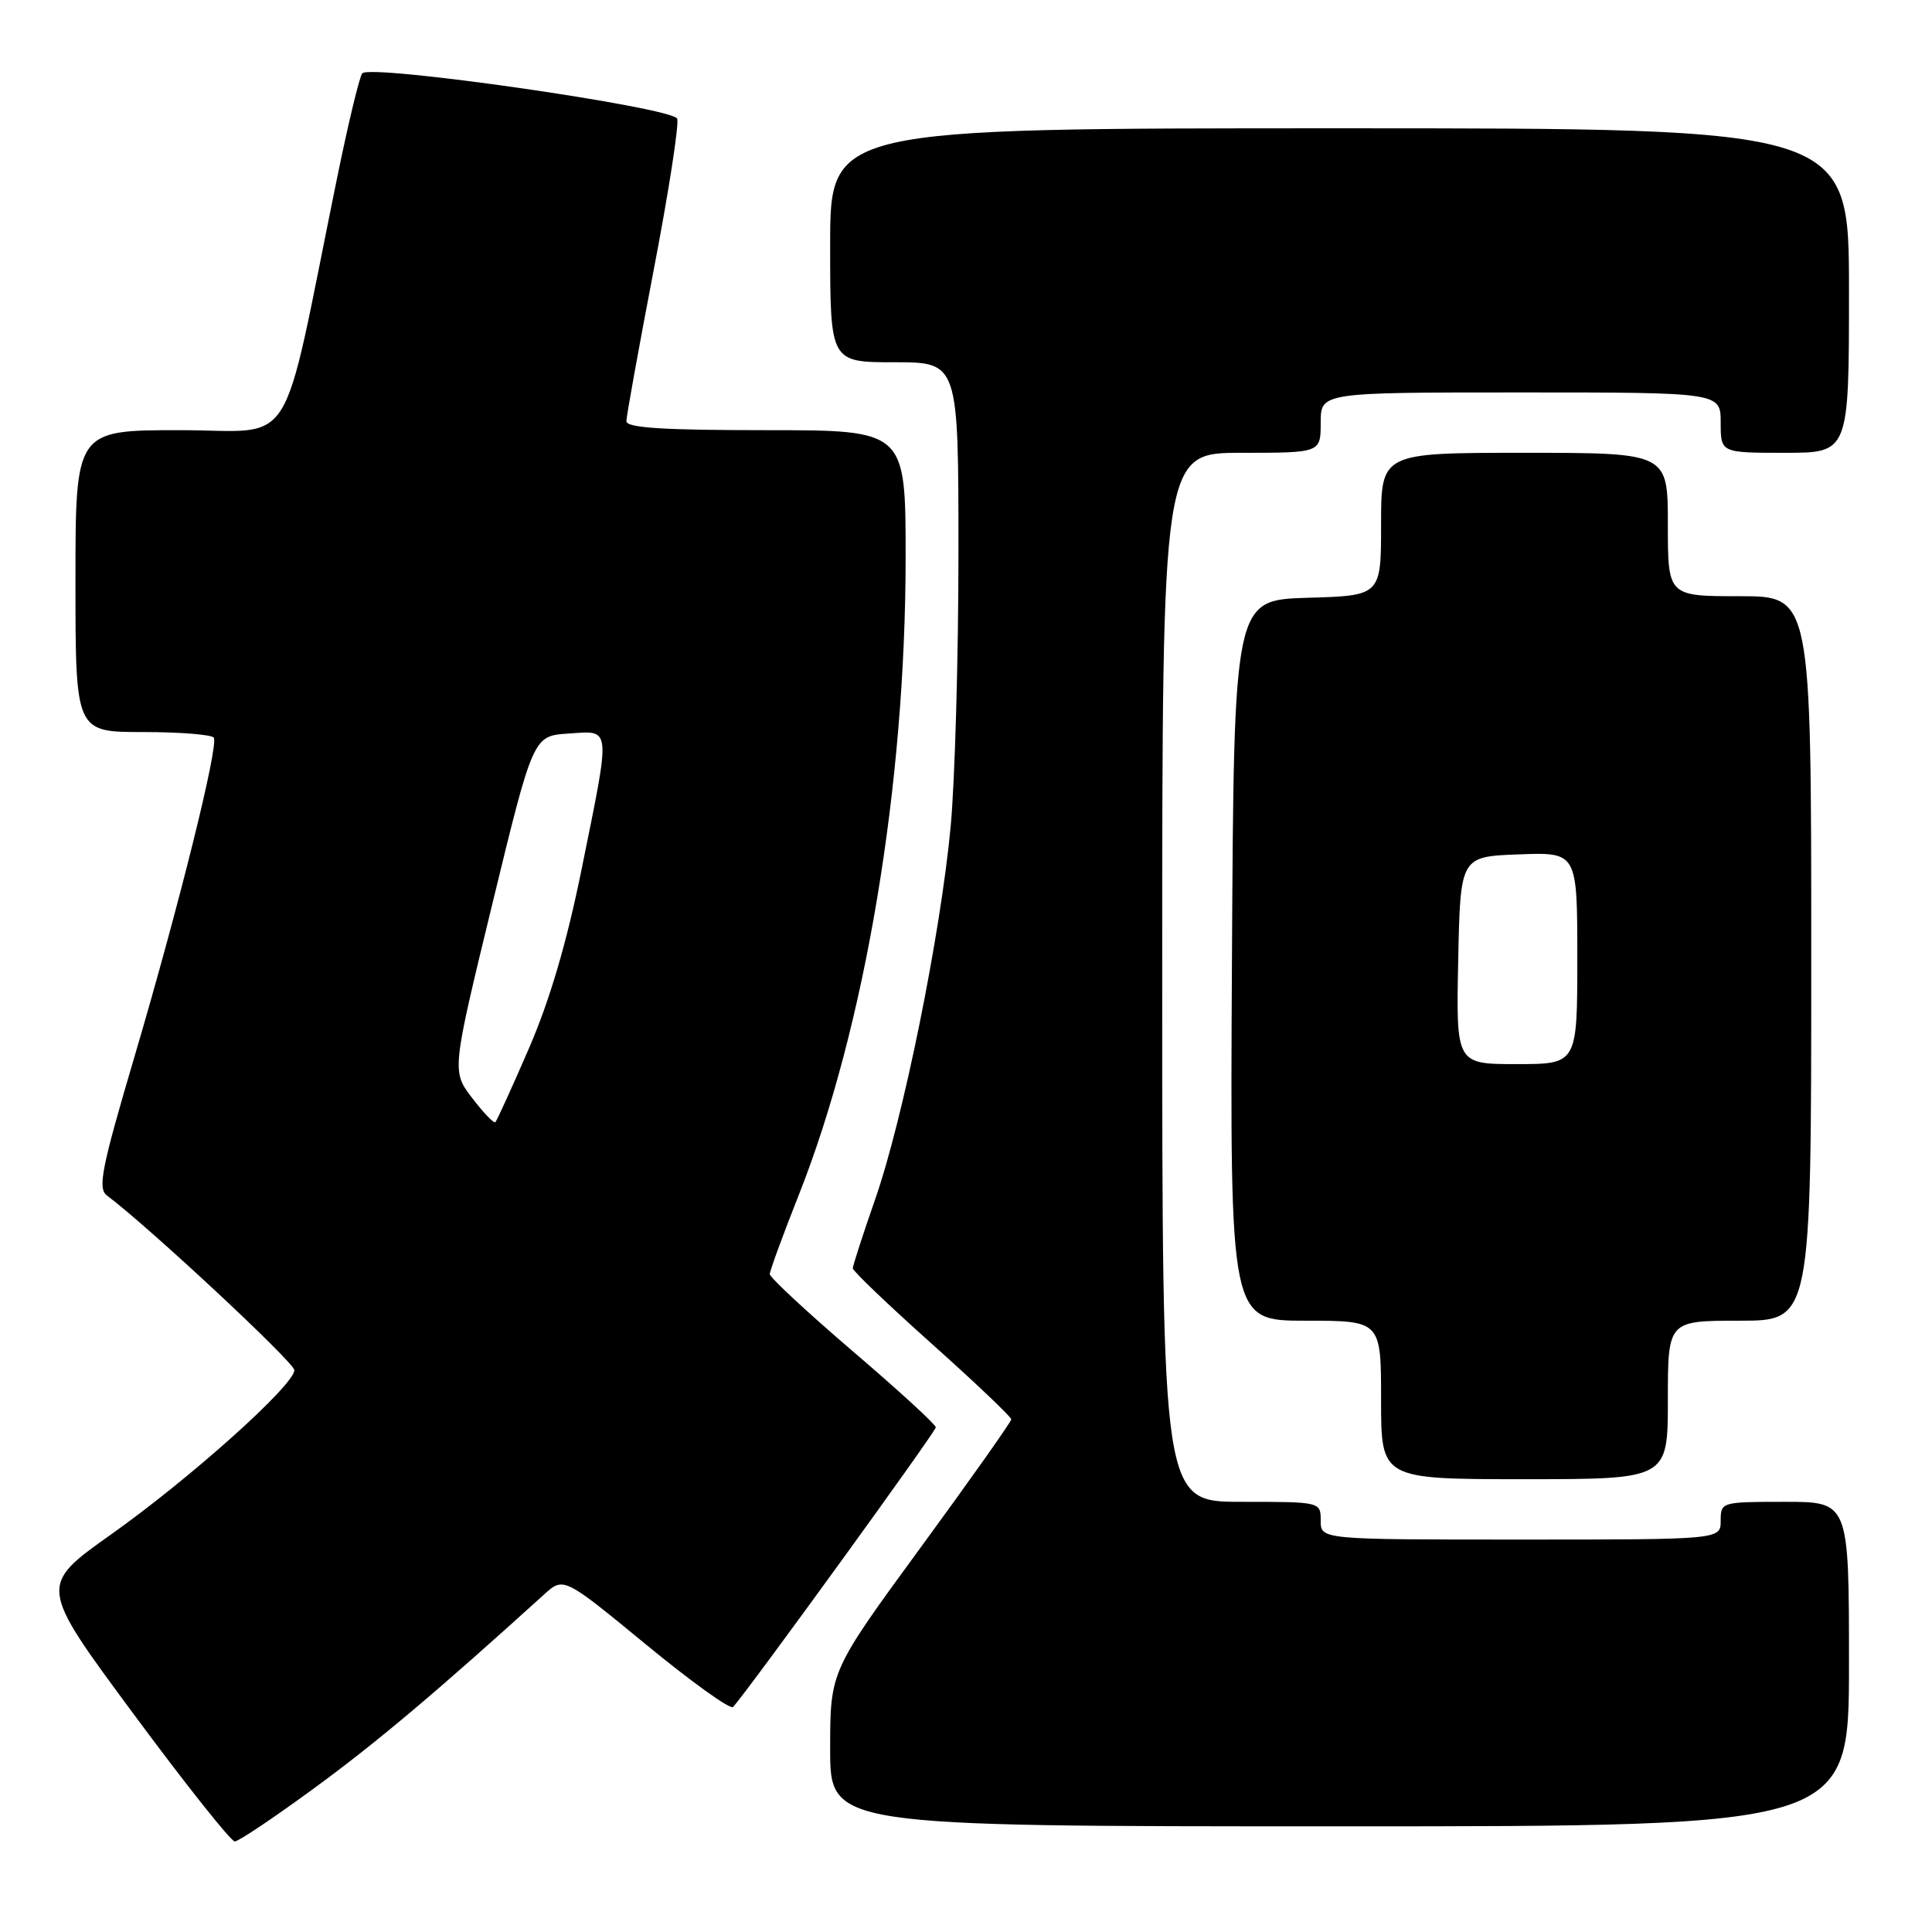 <?xml version="1.0" encoding="UTF-8" standalone="no"?>
<!DOCTYPE svg PUBLIC "-//W3C//DTD SVG 1.1//EN" "http://www.w3.org/Graphics/SVG/1.1/DTD/svg11.dtd" >
<svg xmlns="http://www.w3.org/2000/svg" xmlns:xlink="http://www.w3.org/1999/xlink" version="1.1" viewBox="0 0 256 256">
 <g >
 <path fill="currentColor"
d=" M 41.76 236.85 C 50.02 230.79 57.77 224.26 72.09 211.28 C 74.68 208.93 74.68 208.93 85.59 217.90 C 91.59 222.84 96.78 226.56 97.13 226.19 C 99.05 224.11 124.00 189.70 124.00 189.13 C 124.00 188.76 119.05 184.22 113.00 179.05 C 106.95 173.87 102.00 169.27 102.00 168.83 C 102.00 168.40 103.74 163.64 105.87 158.27 C 114.63 136.11 120.00 104.05 120.00 73.82 C 120.00 57.00 120.00 57.00 101.50 57.00 C 87.87 57.00 83.00 56.69 83.00 55.81 C 83.00 55.16 84.63 46.16 86.61 35.82 C 88.60 25.48 90.00 16.44 89.73 15.73 C 89.15 14.23 49.07 8.46 48.00 9.72 C 47.63 10.15 46.09 16.57 44.58 24.00 C 37.08 60.78 39.45 57.00 23.86 57.00 C 10.00 57.00 10.00 57.00 10.00 77.00 C 10.00 97.00 10.00 97.00 18.94 97.00 C 23.86 97.00 28.08 97.34 28.33 97.75 C 28.98 98.85 23.75 119.89 17.85 139.91 C 13.44 154.83 12.92 157.47 14.17 158.41 C 19.67 162.52 39.00 180.54 39.00 181.55 C 39.00 183.53 25.24 195.86 14.72 203.32 C 5.13 210.12 5.13 210.12 17.66 227.06 C 24.55 236.38 30.60 244.00 31.11 244.00 C 31.61 244.00 36.40 240.78 41.76 236.85 Z  M 245.00 220.50 C 245.00 199.00 245.00 199.00 236.50 199.00 C 228.10 199.00 228.00 199.03 228.00 201.50 C 228.00 204.00 228.00 204.00 201.50 204.00 C 175.00 204.00 175.00 204.00 175.00 201.50 C 175.00 199.00 175.00 199.00 164.50 199.00 C 154.00 199.00 154.00 199.00 154.00 129.50 C 154.00 60.00 154.00 60.00 164.50 60.00 C 175.00 60.00 175.00 60.00 175.00 56.00 C 175.00 52.00 175.00 52.00 201.50 52.00 C 228.00 52.00 228.00 52.00 228.00 56.00 C 228.00 60.00 228.00 60.00 236.50 60.00 C 245.00 60.00 245.00 60.00 245.00 38.50 C 245.00 17.00 245.00 17.00 177.50 17.00 C 110.00 17.00 110.00 17.00 110.00 32.50 C 110.00 48.00 110.00 48.00 118.50 48.00 C 127.00 48.00 127.00 48.00 127.00 73.25 C 127.00 87.14 126.53 103.45 125.97 109.50 C 124.62 123.87 119.68 148.28 115.95 158.95 C 114.33 163.61 113.00 167.71 113.00 168.06 C 113.00 168.41 117.72 172.93 123.50 178.09 C 129.28 183.26 134.00 187.75 134.00 188.07 C 134.00 188.38 128.60 196.02 122.00 205.04 C 110.00 221.44 110.00 221.44 110.00 231.72 C 110.00 242.00 110.00 242.00 177.50 242.00 C 245.00 242.00 245.00 242.00 245.00 220.50 Z  M 221.00 185.50 C 221.00 175.00 221.00 175.00 230.50 175.00 C 240.00 175.00 240.00 175.00 240.00 127.00 C 240.00 79.00 240.00 79.00 230.50 79.00 C 221.00 79.00 221.00 79.00 221.00 69.50 C 221.00 60.00 221.00 60.00 202.00 60.00 C 183.00 60.00 183.00 60.00 183.00 69.46 C 183.00 78.93 183.00 78.93 173.25 79.21 C 163.50 79.50 163.50 79.50 163.24 127.25 C 162.98 175.00 162.98 175.00 172.99 175.00 C 183.00 175.00 183.00 175.00 183.00 185.50 C 183.00 196.00 183.00 196.00 202.00 196.00 C 221.00 196.00 221.00 196.00 221.00 185.50 Z  M 62.57 145.50 C 59.85 141.94 59.85 141.94 65.25 119.72 C 70.65 97.50 70.65 97.50 75.33 97.20 C 81.05 96.82 80.96 95.95 77.08 115.11 C 75.10 124.89 72.84 132.57 70.08 138.93 C 67.84 144.10 65.84 148.49 65.64 148.69 C 65.44 148.89 64.06 147.45 62.57 145.50 Z  M 193.22 127.25 C 193.50 113.50 193.50 113.50 201.25 113.21 C 209.00 112.92 209.00 112.92 209.00 126.96 C 209.00 141.00 209.00 141.00 200.97 141.00 C 192.94 141.00 192.94 141.00 193.22 127.25 Z "/>
</g>
</svg>
